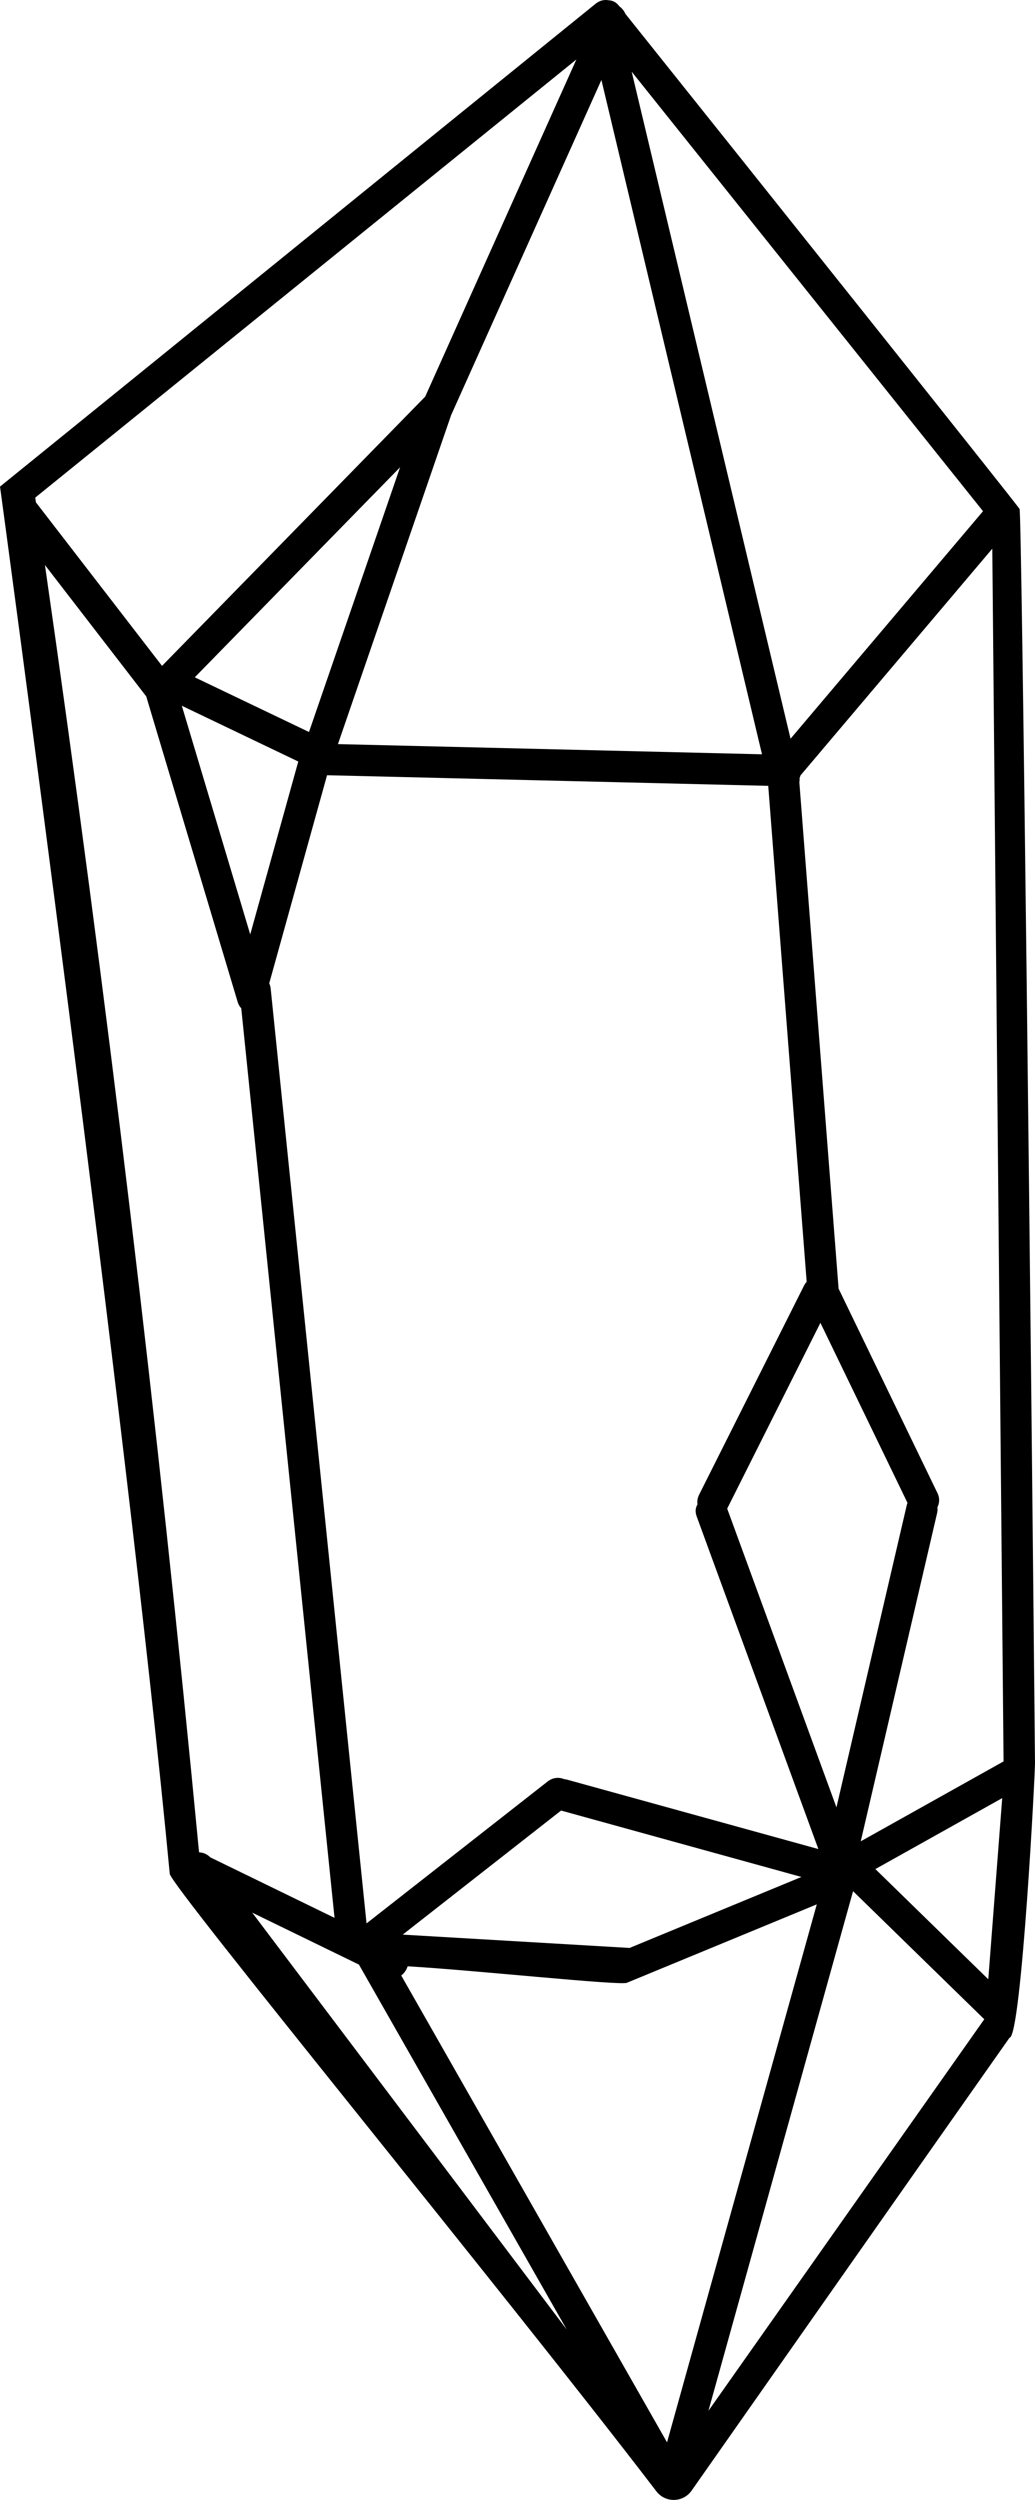 <?xml version="1.0" encoding="UTF-8" standalone="no"?>
<!-- Created with Inkscape (http://www.inkscape.org/) -->

<svg
   xmlns:dc="http://purl.org/dc/elements/1.1/"
   xmlns:cc="http://creativecommons.org/ns#"
   xmlns:rdf="http://www.w3.org/1999/02/22-rdf-syntax-ns#"
   xmlns:svg="http://www.w3.org/2000/svg"
   xmlns="http://www.w3.org/2000/svg"
   xmlns:sodipodi="http://sodipodi.sourceforge.net/DTD/sodipodi-0.dtd"
   xmlns:inkscape="http://www.inkscape.org/namespaces/inkscape"
   width="10.304pc"
   height="24.873pc"
   viewBox="0 0 43.621 105.297"
   version="1.1"
   id="svg8"
   inkscape:version="0.92.4 (5da689c313, 2019-01-14)"
   sodipodi:docname="C1.svg">
  <defs
     id="defs2" />
  <sodipodi:namedview
     id="base"
     pagecolor="#ffffff"
     bordercolor="#666666"
     borderopacity="1.0"
     inkscape:pageopacity="0.0"
     inkscape:pageshadow="2"
     inkscape:zoom="0.70710678"
     inkscape:cx="83.441026"
     inkscape:cy="324.02997"
     inkscape:document-units="mm"
     inkscape:current-layer="layer1"
     showgrid="false"
     inkscape:pagecheckerboard="false"
     showborder="true"
     units="pc"
     showguides="false"
     inkscape:showpageshadow="false"
     inkscape:window-width="1920"
     inkscape:window-height="1027"
     inkscape:window-x="-8"
     inkscape:window-y="-8"
     inkscape:window-maximized="1">
    <inkscape:grid
       type="xygrid"
       id="grid10"
       originx="-27.207"
       originy="-105.628" />
  </sodipodi:namedview>
  <g
     inkscape:label="Layer 1"
     inkscape:groupmode="layer"
     id="layer1"
     transform="translate(-27.207,-86.074)">
    <path
       inkscape:connector-curvature="0"
       style="fill:#000000;stroke-width:0.265"
       d="m 34.36,164.997 c 0.05,0.532 13.932,17.419 20.511,26.013 0.379,0.495 1.127,0.479 1.485,-0.031 2.436,-3.473 10.357,-14.761 13.399,-19.076 0.504,-0.017 1.103,-11.542 1.072,-11.621 -0.162,-17.45 -0.554,-52.668 -0.65,-52.771 -0.024,-0.084 -11.118,-13.985 -16.612,-20.854 -0.054,-0.125 -0.142,-0.234 -0.25,-0.313 -0.008,-0.01 -0.016,-0.02 -0.024,-0.03 -0.121,-0.152 -0.263,-0.216 -0.403,-0.224 -0.187,-0.04 -0.392,-0.009 -0.576,0.139 -8.203,6.637 -16.901,13.702 -25.104,20.34 5.29e-4,-2.6e-4 5.342,39.294 7.153,58.427 z m 8.295,2.09 c -1.347,-13.125 -2.693,-26.25 -4.04,-39.375 -0.009,-0.082 -0.031,-0.154 -0.061,-0.22 0.813,-2.922 1.625,-5.843 2.437,-8.765 6.198,0.149 12.396,0.298 18.594,0.447 0.54,6.963 1.08,13.927 1.62,20.89 -0.04,0.044 -0.077,0.093 -0.108,0.154 -1.475,2.937 -2.949,5.874 -4.424,8.811 -0.072,0.143 -0.089,0.282 -0.069,0.41 -0.083,0.133 -0.108,0.305 -0.035,0.506 1.709,4.671 3.419,9.342 5.129,14.012 -3.532,-0.975 -7.064,-1.95 -10.597,-2.925 -0.037,-0.01 -0.072,-0.014 -0.107,-0.018 -0.217,-0.088 -0.476,-0.083 -0.704,0.095 -2.545,1.993 -5.09,3.986 -7.636,5.98 z m 8.199,-4.752 c 3.377,0.932 6.753,1.865 10.13,2.797 -2.417,0.997 -4.833,1.995 -7.25,2.993 -0.01,-0.001 -0.019,-0.004 -0.029,-0.005 -3.175,-0.186 -6.35,-0.373 -9.525,-0.559 2.225,-1.741 4.449,-3.484 6.674,-5.226 z m 14.571,-12.87 c -0.988,4.245 -1.976,8.49 -2.965,12.735 -1.535,-4.194 -3.07,-8.388 -4.605,-12.582 1.31,-2.609 2.62,-5.217 3.929,-7.826 l 3.671,7.585 c -0.011,0.028 -0.022,0.055 -0.03,0.087 z M 53.831,89.095 c 4.936,6.17 9.871,12.341 14.806,18.511 -2.704,3.195 -5.408,6.389 -8.112,9.583 -2.231,-9.365 -4.463,-18.73 -6.695,-28.095 z M 41.45,117.416 c 1.59,-4.618 3.179,-9.236 4.769,-13.854 2.112,-4.707 4.224,-9.413 6.335,-14.12 2.256,9.468 4.512,18.935 6.768,28.403 -5.958,-0.143 -11.915,-0.286 -17.873,-0.429 z m 27.409,52.026 -4.758,-4.642 c 1.781,-0.996 3.563,-1.993 5.345,-2.989 -0.196,2.543 -0.391,5.087 -0.587,7.63 z M 57.064,187.619 c 2.032,-7.296 4.064,-14.592 6.096,-21.888 1.843,1.798 3.686,3.596 5.53,5.395 -3.875,5.498 -7.751,10.996 -11.626,16.493 z m 5.486,-47.269 c -0.551,-7.11 -1.103,-14.22 -1.654,-21.33 0.011,-0.055 0.014,-0.115 0.01,-0.177 0.015,-0.036 0.031,-0.071 0.04,-0.11 2.694,-3.183 5.388,-6.365 8.082,-9.548 0.158,17.027 0.316,34.053 0.475,51.08 -2.006,1.122 -4.012,2.244 -6.019,3.366 1.073,-4.61 2.146,-9.22 3.219,-13.829 0.02,-0.087 0.021,-0.167 0.012,-0.242 0.087,-0.171 0.107,-0.38 0.002,-0.597 -1.389,-2.87 -2.778,-5.741 -4.167,-8.611 z m -18.432,28.932 c 0.129,-0.098 0.224,-0.237 0.269,-0.387 2.856,0.167 8.937,0.819 9.24,0.695 2.668,-1.101 5.336,-2.203 8.004,-3.304 -2.104,7.553 -4.207,15.107 -6.311,22.66 -3.734,-6.555 -7.468,-13.109 -11.203,-19.664 z m -6.281,-2.647 c 1.499,0.73 2.998,1.459 4.498,2.189 2.919,5.124 5.839,10.249 8.758,15.373 -4.419,-5.854 -8.837,-11.708 -13.256,-17.562 z m -8.736,-56.762 c 1.423,1.844 2.846,3.689 4.269,5.533 1.284,4.29 2.569,8.58 3.853,12.87 0.033,0.111 0.087,0.198 0.152,0.268 l 3.931,38.311 -5.238,-2.55 c -0.129,-0.133 -0.287,-0.197 -0.447,-0.208 -0.009,-0.003 -0.017,-0.003 -0.025,-0.006 -1.73,-18.122 -3.9,-36.2 -6.495,-54.219 z m 6.316,4.729 c 2.884,-2.949 5.768,-5.898 8.652,-8.847 -1.28,3.717 -2.559,7.434 -3.839,11.151 -1.604,-0.768 -3.209,-1.536 -4.813,-2.303 z m 4.361,3.549 c -0.675,2.427 -1.35,4.854 -2.025,7.281 -0.961,-3.21 -1.922,-6.42 -2.883,-9.631 1.636,0.783 3.272,1.566 4.908,2.349 z M 28.693,107.033 c 7.602,-6.151 15.204,-12.303 22.806,-18.454 -2.124,4.734 -4.248,9.468 -6.372,14.202 -0.001,0.001 -0.003,0.002 -0.004,0.003 -3.695,3.779 -7.391,7.558 -11.087,11.337 -1.772,-2.296 -3.543,-4.592 -5.315,-6.888 -0.01,-0.067 -0.019,-0.134 -0.029,-0.2 z"
       id="path6" />
  </g>
</svg>
